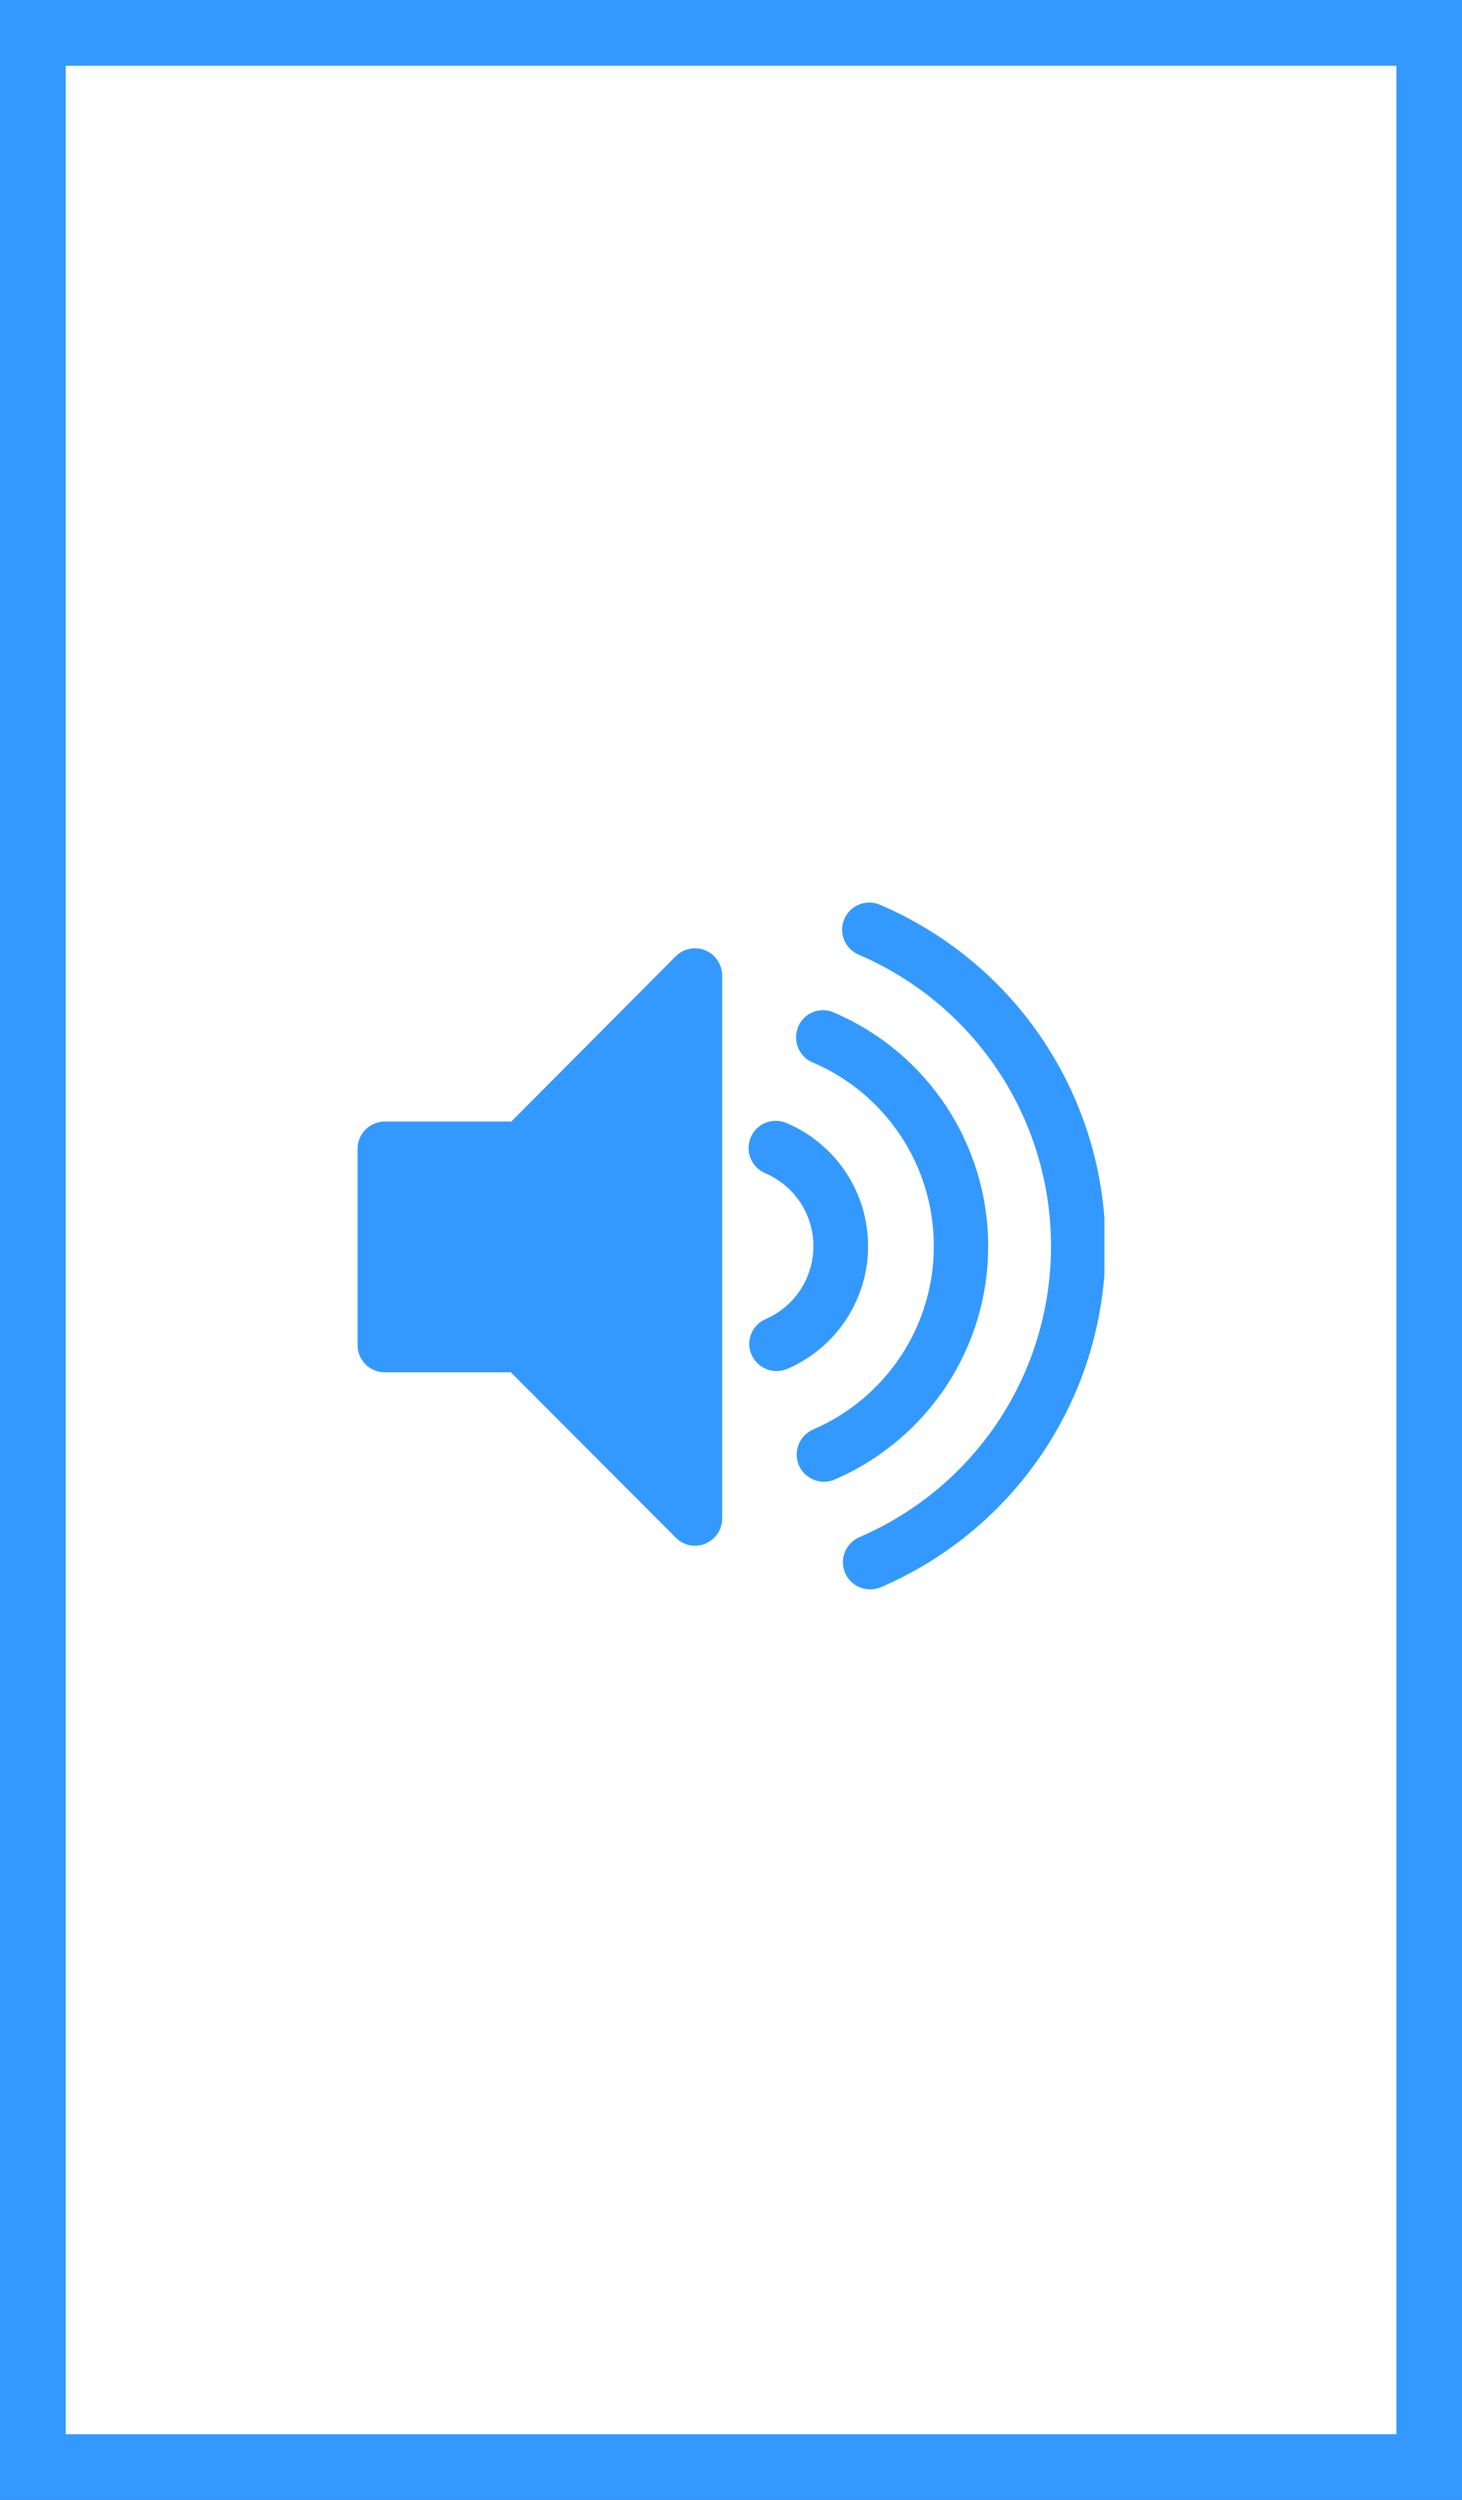 <?xml version="1.0" encoding="utf-8"?>
<!-- Generator: Adobe Illustrator 16.0.0, SVG Export Plug-In . SVG Version: 6.00 Build 0)  -->
<!DOCTYPE svg PUBLIC "-//W3C//DTD SVG 1.1//EN" "http://www.w3.org/Graphics/SVG/1.1/DTD/svg11.dtd">
<svg version="1.1" id="Layer_1" xmlns="http://www.w3.org/2000/svg" xmlns:xlink="http://www.w3.org/1999/xlink" x="0px" y="0px"
	 width="9.359px" height="16px" viewBox="0 0 9.359 16" enable-background="new 0 0 9.359 16" xml:space="preserve">
<rect x="0" y="0" width="9.359" height="16" fill="#333333" stroke="none"/>
<g>
	<rect x="0.21" y="0.21" fill="#FFFFFF" width="8.938" height="15.579"/>
	<path fill="#3399FF" d="M9.359,16H0V0h9.359V16z M0.421,15.579h8.518V0.421H0.421V15.579z"/>
	<path fill="#3399FF" d="M4.515,6.082C4.45,6.056,4.375,6.07,4.325,6.121L3.273,7.178h-0.81c-0.096,0-0.174,0.078-0.174,0.175v1.256
		c0,0.096,0.078,0.174,0.174,0.174H3.27l1.056,1.058c0.033,0.034,0.078,0.052,0.123,0.052c0.022,0,0.045-0.004,0.067-0.014
		c0.065-0.027,0.107-0.09,0.107-0.16V6.243C4.622,6.172,4.58,6.109,4.515,6.082"/>
	<path fill="#3399FF" d="M6.326,7.977c0-0.653-0.388-1.24-0.988-1.497C5.25,6.441,5.147,6.482,5.11,6.57
		C5.072,6.659,5.113,6.762,5.201,6.799c0.473,0.202,0.777,0.664,0.777,1.177c0,0.51-0.304,0.971-0.773,1.173
		C5.117,9.188,5.076,9.291,5.114,9.378c0.028,0.065,0.093,0.105,0.161,0.105c0.022,0,0.046-0.004,0.068-0.014
		C5.94,9.212,6.326,8.625,6.326,7.977"/>
	<g>
		<defs>
			<rect id="SVGID_7_" x="2.289" y="5.776" width="4.781" height="4.447"/>
		</defs>
		<clipPath id="SVGID_2_">
			<use xlink:href="#SVGID_7_"  overflow="visible"/>
		</clipPath>
		<path clip-path="url(#SVGID_2_)" fill="#3399FF" d="M5.557,7.976c0-0.345-0.205-0.654-0.523-0.789
			C4.945,7.15,4.843,7.191,4.806,7.279C4.768,7.369,4.81,7.47,4.897,7.508c0.188,0.08,0.31,0.263,0.31,0.468
			c0,0.202-0.12,0.385-0.305,0.466C4.813,8.48,4.772,8.583,4.811,8.67c0.029,0.066,0.093,0.105,0.16,0.105
			c0.022,0,0.047-0.005,0.069-0.014C5.354,8.625,5.557,8.317,5.557,7.976"/>
		<path clip-path="url(#SVGID_2_)" fill="#3399FF" d="M5.634,5.791C5.546,5.752,5.443,5.793,5.405,5.882
			C5.367,5.97,5.408,6.072,5.497,6.11c0.748,0.321,1.231,1.053,1.231,1.866c0,0.811-0.482,1.542-1.227,1.862
			C5.413,9.877,5.372,9.979,5.41,10.067c0.029,0.066,0.092,0.105,0.16,0.105c0.023,0,0.047-0.004,0.07-0.014
			c0.873-0.377,1.437-1.233,1.437-2.183C7.076,7.024,6.51,6.166,5.634,5.791"/>
	</g>
</g>
</svg>
